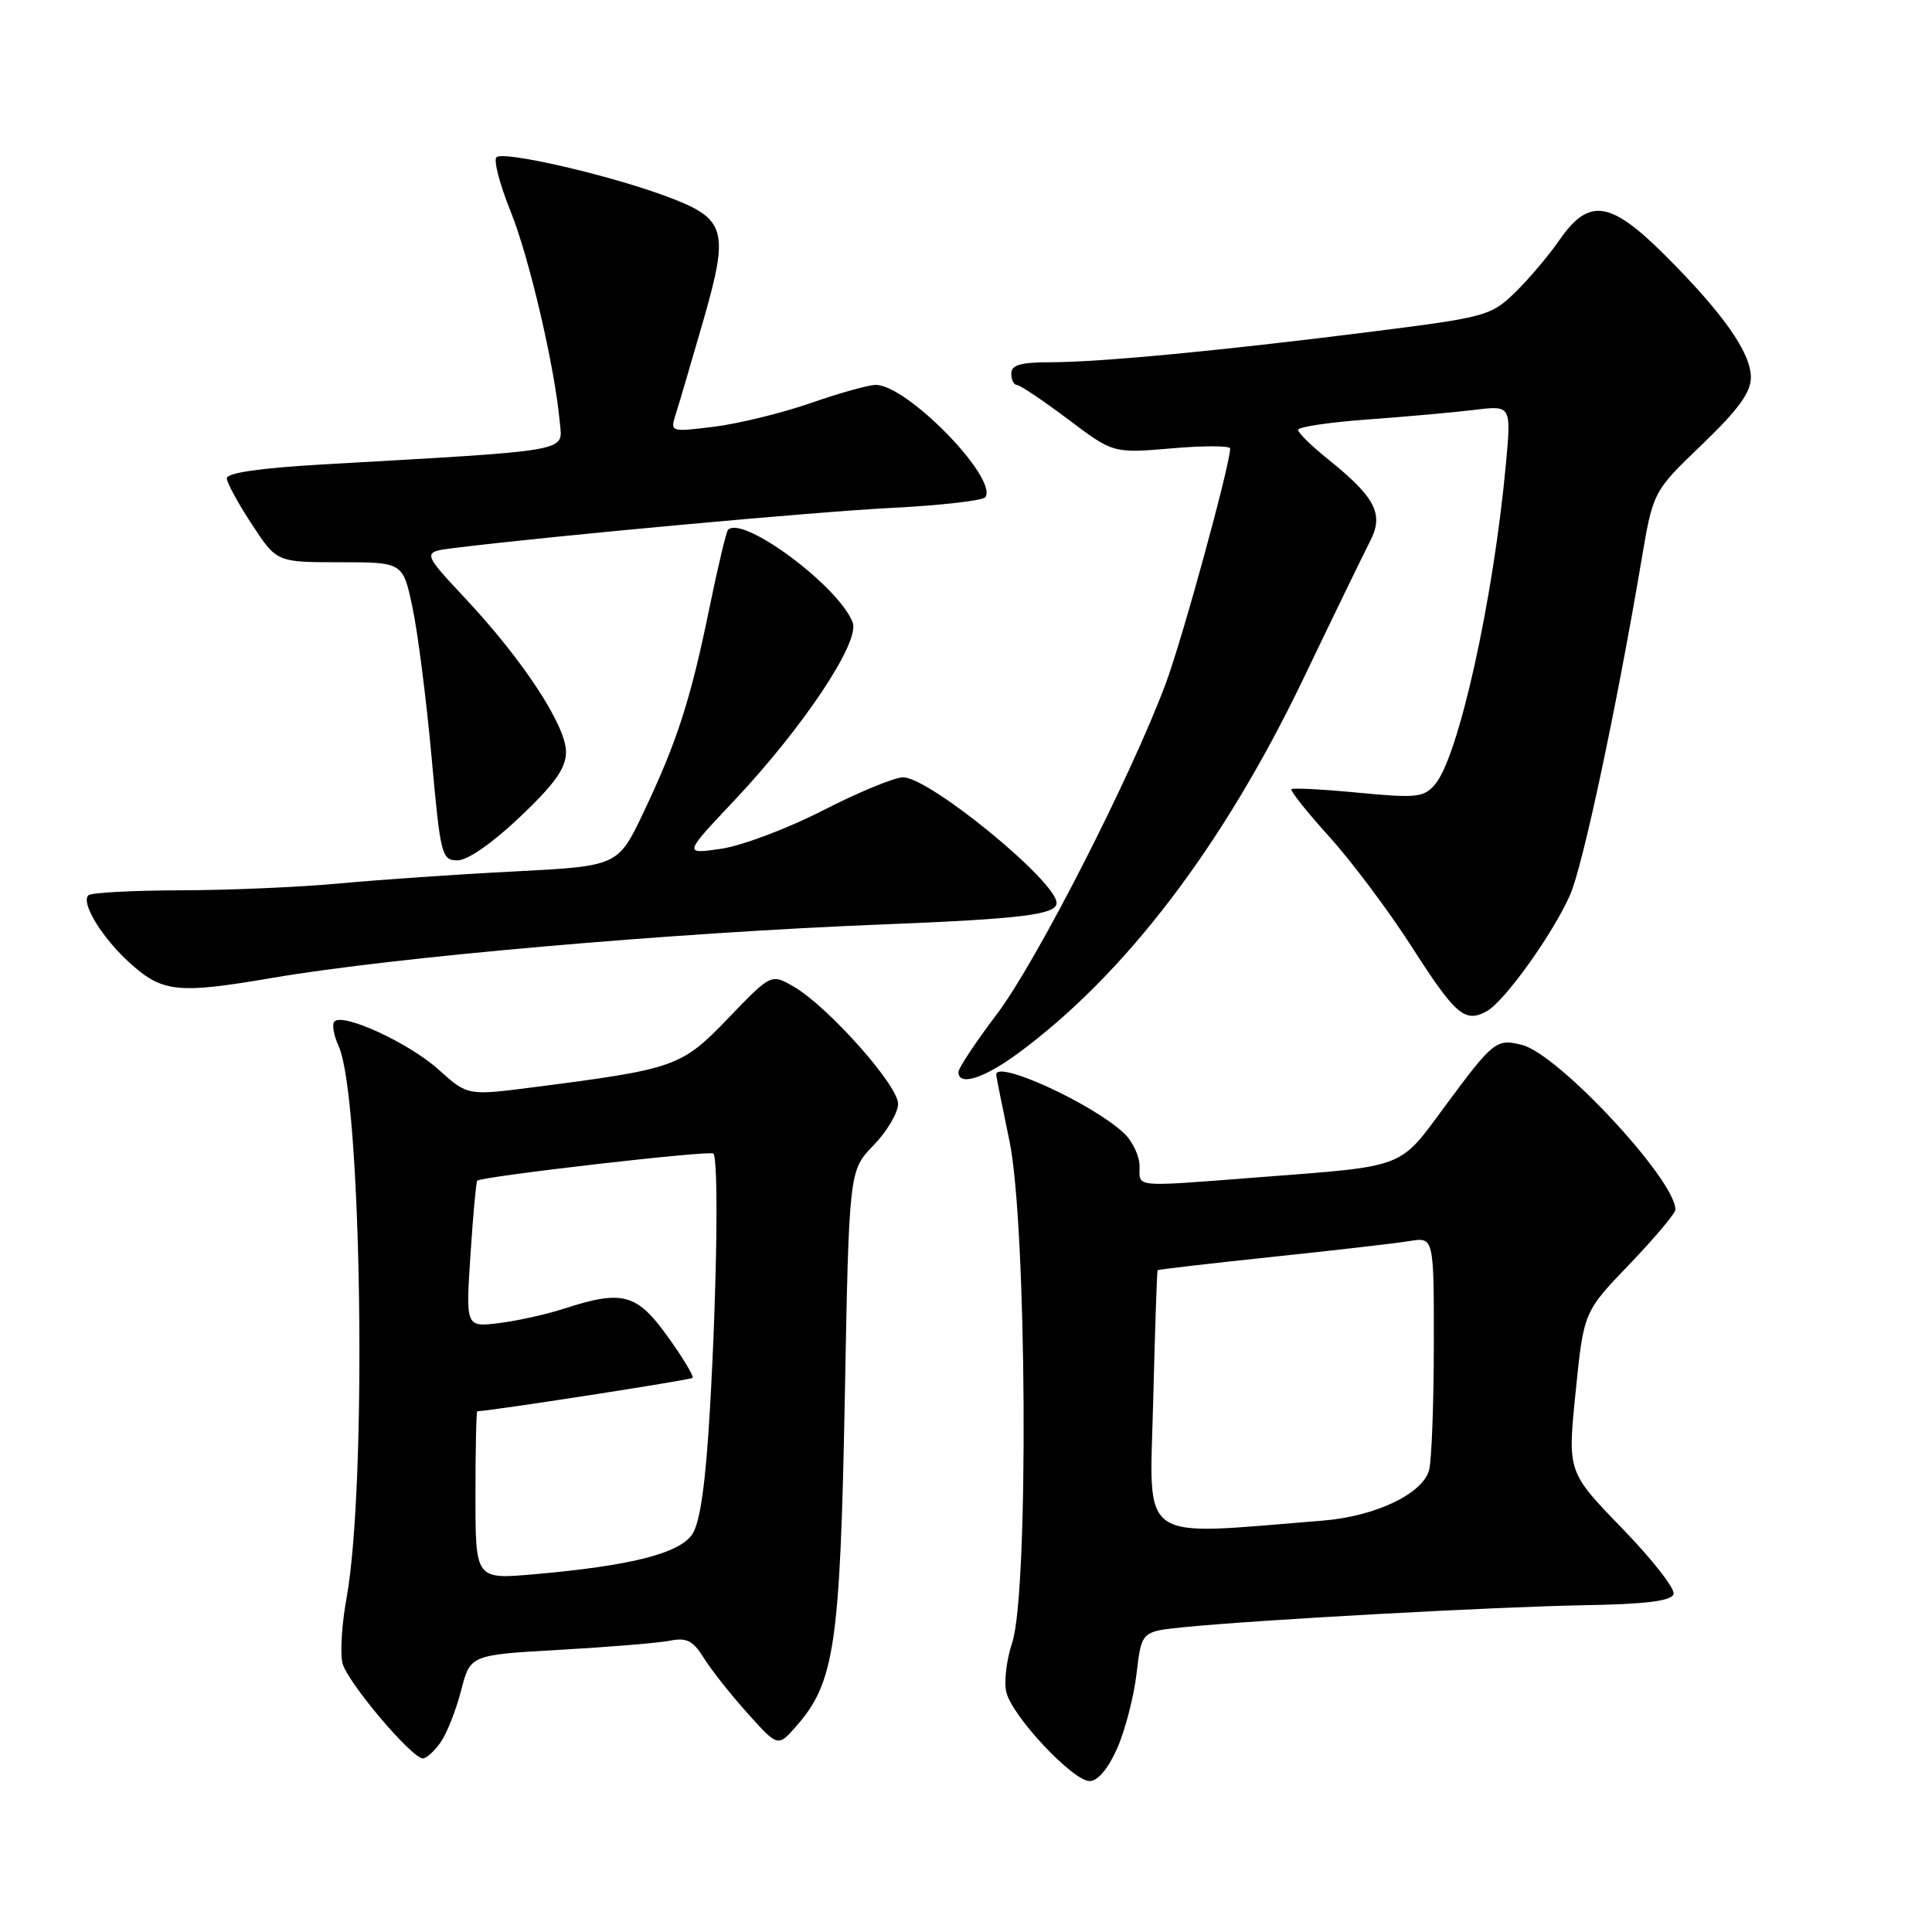 <?xml version="1.0" encoding="UTF-8" standalone="no"?>
<!DOCTYPE svg PUBLIC "-//W3C//DTD SVG 1.1//EN" "http://www.w3.org/Graphics/SVG/1.1/DTD/svg11.dtd" >
<svg xmlns="http://www.w3.org/2000/svg" xmlns:xlink="http://www.w3.org/1999/xlink" version="1.1" viewBox="0 0 256 256">
 <g >
 <path fill="currentColor"
d=" M 148.03 231.67 C 149.08 229.29 150.24 224.83 150.60 221.75 C 151.26 216.17 151.26 216.17 156.88 215.61 C 166.68 214.63 198.07 212.91 209.92 212.70 C 218.09 212.56 221.46 212.14 221.76 211.23 C 221.99 210.54 218.92 206.61 214.94 202.51 C 207.70 195.04 207.70 195.04 208.78 184.43 C 209.85 173.83 209.85 173.83 215.93 167.50 C 219.27 164.02 222.00 160.77 222.00 160.28 C 222.00 156.33 206.48 139.66 201.68 138.46 C 198.28 137.60 197.88 137.92 191.52 146.51 C 185.29 154.94 186.52 154.48 166.60 156.01 C 149.94 157.29 151.00 157.39 151.00 154.54 C 151.00 153.19 150.06 151.20 148.91 150.13 C 144.70 146.21 132.00 140.40 132.00 142.39 C 132.00 142.60 132.79 146.54 133.75 151.14 C 136.06 162.15 136.33 211.01 134.12 217.66 C 133.36 219.95 133.01 222.91 133.35 224.25 C 134.15 227.46 142.17 236.00 144.38 236.00 C 145.46 236.00 146.83 234.38 148.03 231.67 Z  M 58.39 230.86 C 59.21 229.68 60.43 226.59 61.10 224.00 C 62.31 219.28 62.31 219.28 74.17 218.61 C 80.70 218.24 87.27 217.70 88.77 217.40 C 90.99 216.96 91.83 217.39 93.25 219.68 C 94.21 221.23 96.82 224.53 99.04 227.00 C 103.08 231.50 103.08 231.50 105.51 228.73 C 110.59 222.94 111.32 217.96 111.94 185.30 C 112.50 155.11 112.50 155.11 115.75 151.76 C 117.54 149.91 119.00 147.44 119.00 146.26 C 119.00 143.80 109.73 133.39 105.20 130.75 C 102.19 129.00 102.19 129.00 96.53 134.88 C 90.31 141.36 89.53 141.64 70.73 144.06 C 61.96 145.19 61.96 145.19 58.13 141.74 C 54.25 138.23 45.49 134.18 44.32 135.35 C 43.96 135.70 44.21 137.17 44.87 138.61 C 47.93 145.34 48.67 196.56 45.92 211.75 C 45.29 215.19 45.05 219.08 45.38 220.38 C 46.00 222.87 54.56 233.00 56.04 233.00 C 56.50 233.00 57.56 232.04 58.39 230.86 Z  M 134.87 139.59 C 149.06 129.15 162.06 112.10 172.67 90.00 C 176.76 81.47 180.78 73.20 181.59 71.62 C 183.38 68.10 182.23 65.89 176.02 60.89 C 173.81 59.12 172.00 57.35 172.00 56.96 C 172.00 56.57 176.16 55.95 181.25 55.58 C 186.34 55.21 192.70 54.64 195.38 54.31 C 200.26 53.71 200.26 53.71 199.53 61.60 C 197.87 79.55 193.26 100.34 190.13 103.96 C 188.66 105.67 187.68 105.77 180.00 105.04 C 175.32 104.59 171.33 104.38 171.13 104.57 C 170.92 104.76 173.17 107.59 176.13 110.86 C 179.09 114.13 183.98 120.66 187.01 125.37 C 192.85 134.49 194.08 135.56 196.96 134.02 C 199.32 132.76 205.80 123.71 208.06 118.54 C 209.75 114.68 214.18 93.86 217.49 74.31 C 219.04 65.13 219.04 65.13 225.52 58.91 C 230.35 54.27 232.00 52.00 232.00 49.99 C 232.00 46.73 228.27 41.44 220.55 33.75 C 213.35 26.58 210.53 26.18 206.64 31.80 C 205.19 33.90 202.52 37.04 200.72 38.79 C 197.57 41.84 196.84 42.04 181.97 43.92 C 161.99 46.45 145.75 48.00 139.20 48.00 C 135.24 48.00 134.00 48.36 134.00 49.50 C 134.00 50.33 134.34 51.00 134.75 51.01 C 135.16 51.02 138.20 53.06 141.50 55.54 C 147.50 60.07 147.50 60.07 155.25 59.41 C 159.51 59.04 163.00 59.05 163.00 59.43 C 163.00 61.56 156.70 84.57 154.49 90.51 C 149.91 102.83 137.35 127.43 132.09 134.38 C 129.29 138.08 127.00 141.53 127.00 142.05 C 127.00 143.96 130.35 142.91 134.87 139.59 Z  M 36.12 129.57 C 52.28 126.81 88.95 123.60 117.00 122.49 C 135.40 121.76 140.00 121.19 140.00 119.65 C 140.00 116.79 123.15 103.00 119.66 103.00 C 118.53 103.00 113.76 104.97 109.05 107.38 C 104.35 109.79 98.27 112.08 95.54 112.47 C 90.58 113.19 90.58 113.19 97.23 106.14 C 106.41 96.41 113.95 85.10 112.99 82.50 C 111.23 77.75 98.44 68.23 96.47 70.20 C 96.23 70.44 95.12 75.11 94.00 80.57 C 91.52 92.68 89.72 98.28 85.29 107.60 C 81.89 114.76 81.89 114.76 68.19 115.47 C 60.66 115.85 50.23 116.57 45.00 117.06 C 39.77 117.55 30.29 117.96 23.92 117.97 C 17.55 117.99 12.05 118.28 11.71 118.63 C 10.66 119.68 13.69 124.52 17.48 127.85 C 21.63 131.50 23.72 131.69 36.12 129.57 Z  M 68.93 108.22 C 73.54 103.84 75.00 101.77 75.00 99.64 C 75.00 96.15 69.34 87.51 61.70 79.34 C 55.90 73.14 55.90 73.14 60.20 72.61 C 73.39 70.98 108.13 67.80 118.29 67.29 C 124.77 66.96 130.30 66.32 130.58 65.87 C 132.18 63.28 120.18 51.00 116.04 51.00 C 115.11 51.00 111.23 52.08 107.42 53.41 C 103.62 54.73 97.86 56.14 94.64 56.54 C 88.80 57.26 88.79 57.25 89.54 54.88 C 89.96 53.57 91.57 48.10 93.12 42.73 C 96.67 30.43 96.26 28.99 88.39 26.05 C 80.75 23.19 66.68 19.95 65.78 20.84 C 65.38 21.23 66.22 24.44 67.65 27.98 C 70.13 34.14 73.52 48.64 74.18 56.00 C 74.54 59.92 76.10 59.64 42.75 61.54 C 34.42 62.02 30.02 62.66 30.05 63.39 C 30.08 64.00 31.58 66.75 33.39 69.50 C 36.67 74.50 36.67 74.50 45.03 74.50 C 53.39 74.50 53.39 74.50 54.66 80.50 C 55.36 83.80 56.49 92.69 57.18 100.25 C 58.37 113.40 58.52 114.00 60.64 114.00 C 61.97 114.00 65.28 111.69 68.93 108.22 Z  M 152.80 185.74 C 153.04 176.26 153.30 168.41 153.39 168.31 C 153.47 168.21 160.28 167.42 168.52 166.55 C 176.76 165.69 184.96 164.74 186.75 164.45 C 190.00 163.91 190.00 163.91 189.99 178.20 C 189.98 186.07 189.70 193.53 189.36 194.80 C 188.51 197.95 182.23 200.93 175.26 201.49 C 150.45 203.47 152.33 204.79 152.80 185.74 Z  M 63.00 198.14 C 63.00 192.01 63.11 187.00 63.25 187.00 C 64.87 186.98 91.48 182.86 91.76 182.58 C 91.97 182.37 90.49 179.90 88.47 177.10 C 84.38 171.40 82.49 170.89 74.78 173.39 C 72.43 174.16 68.52 175.02 66.10 175.32 C 61.71 175.85 61.71 175.85 62.34 166.27 C 62.68 161.01 63.09 156.59 63.23 156.45 C 63.83 155.88 94.07 152.40 94.52 152.85 C 95.23 153.56 95.01 170.48 94.07 186.74 C 93.50 196.53 92.78 201.69 91.75 203.26 C 90.06 205.84 83.63 207.47 70.75 208.60 C 63.00 209.28 63.00 209.28 63.00 198.14 Z "/>
</g>
</svg>